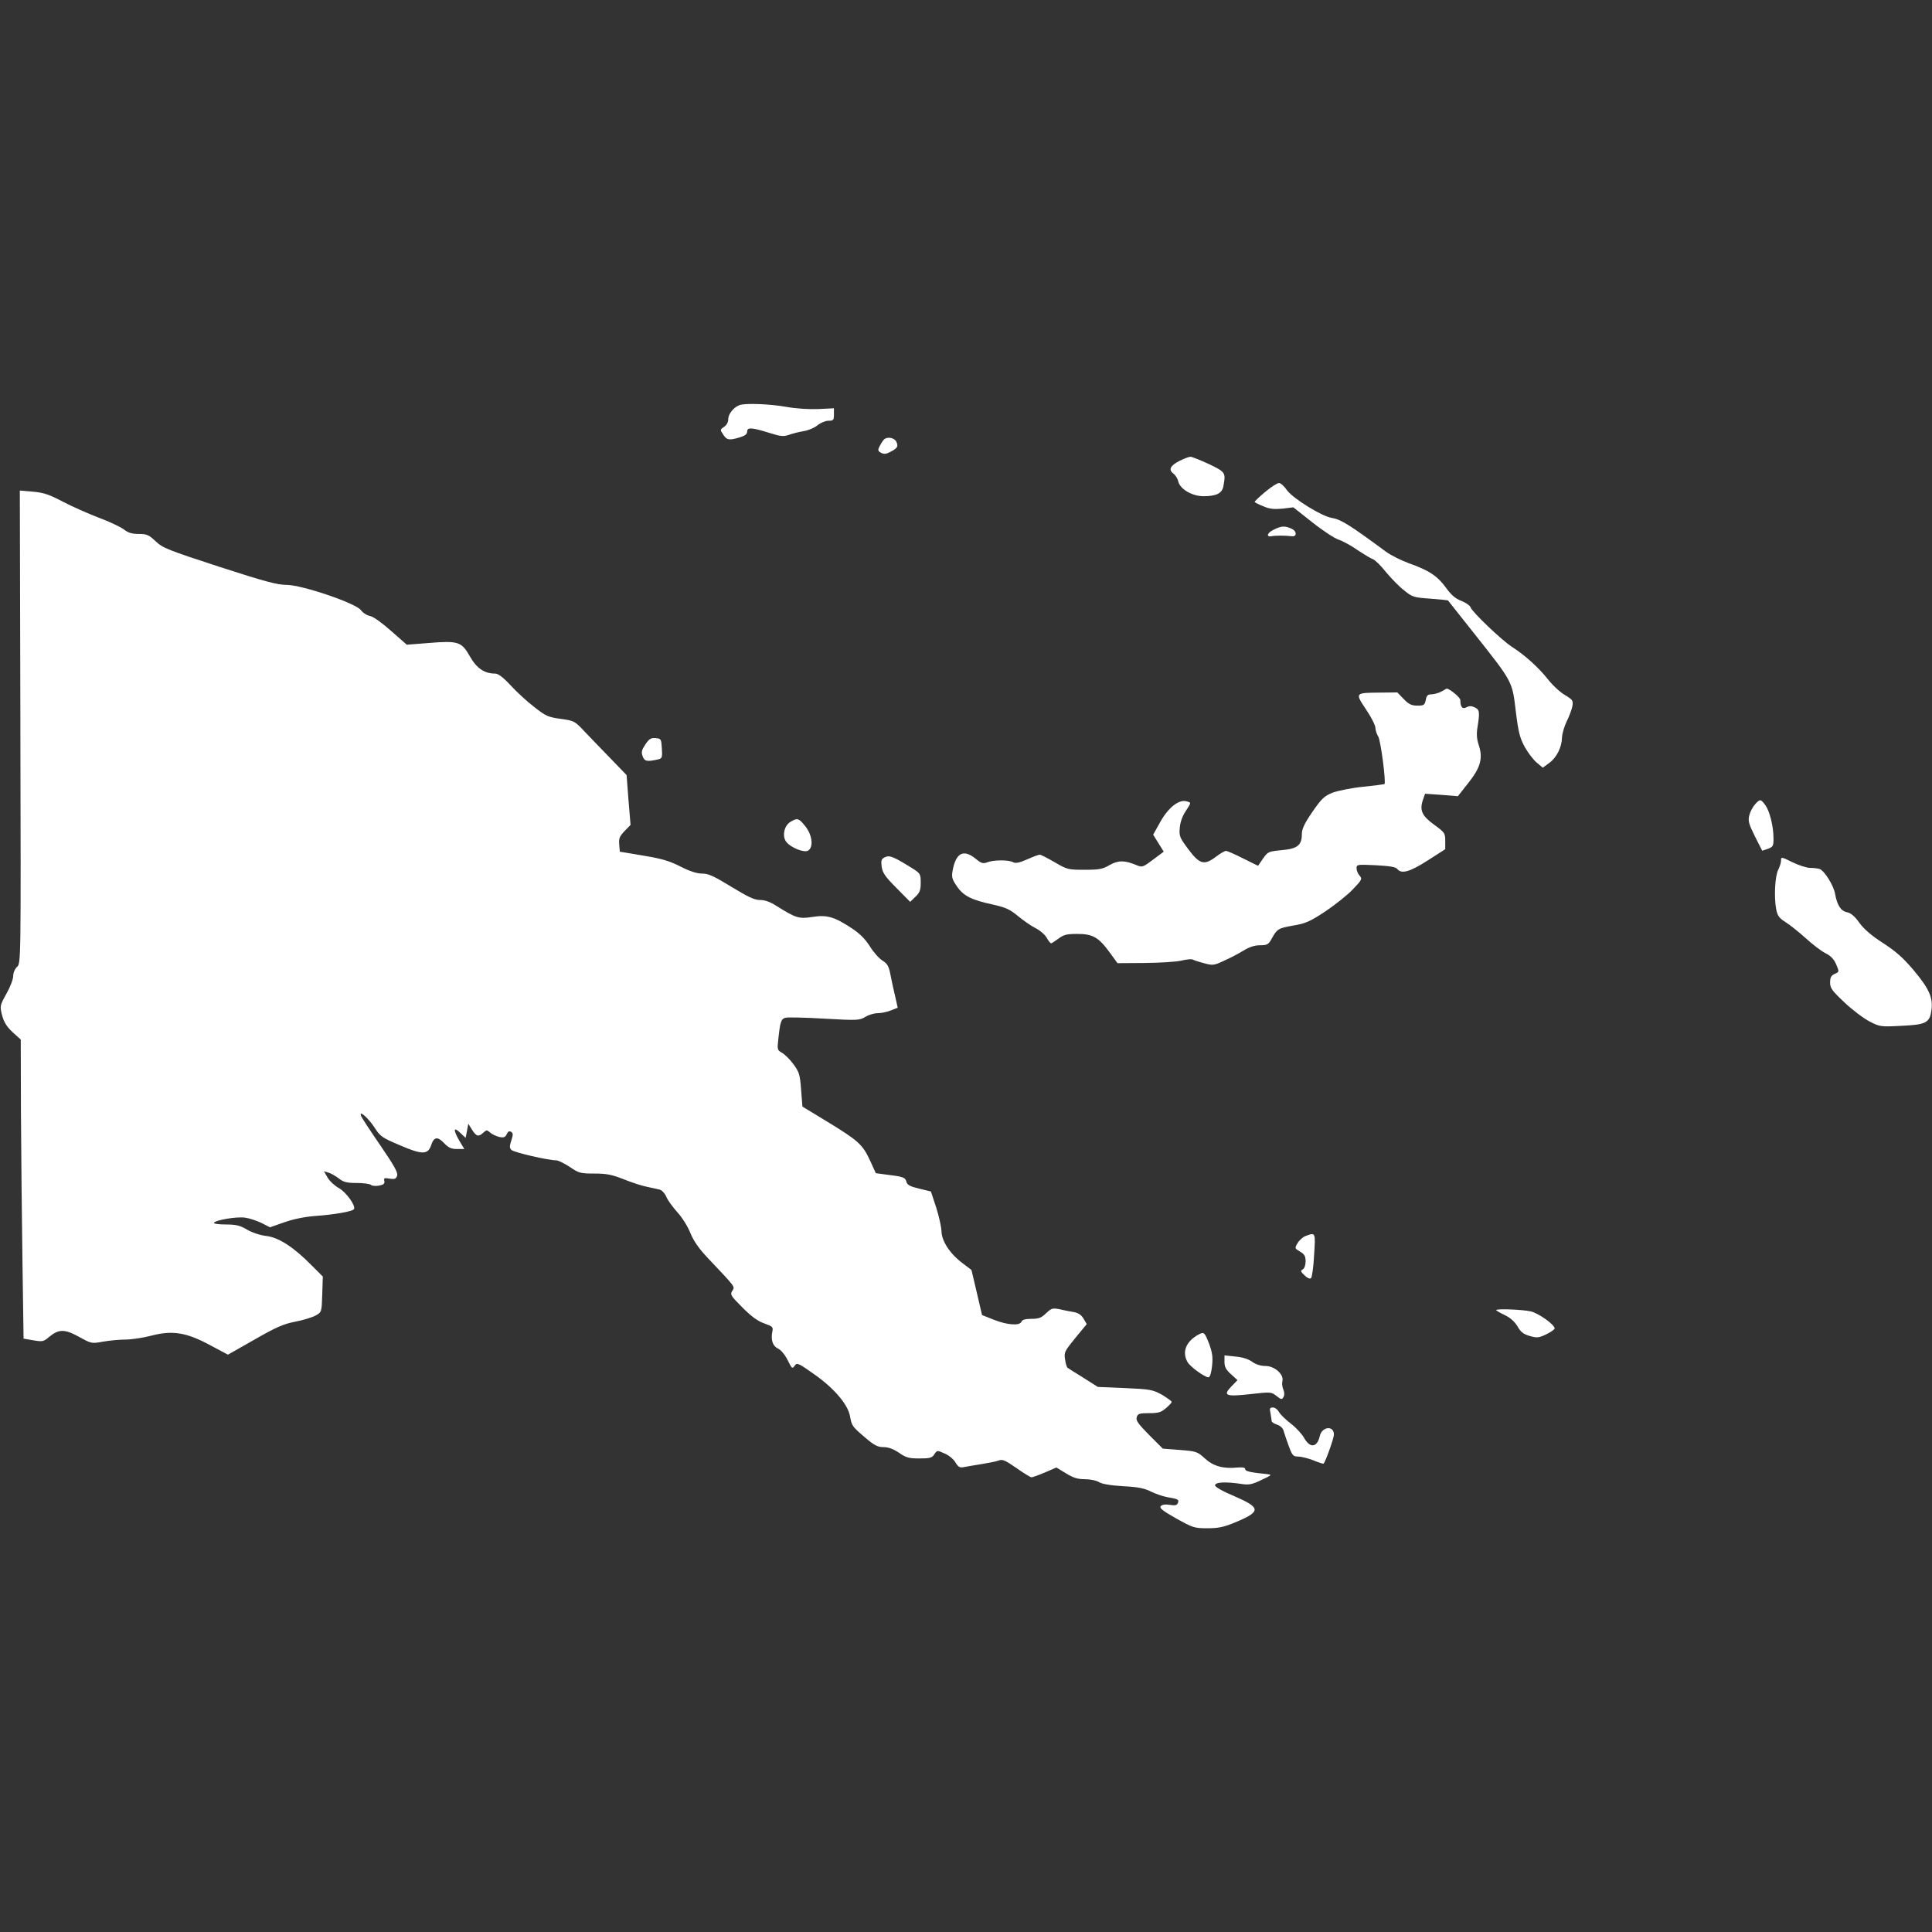 <?xml version="1.0" standalone="no"?>
<!DOCTYPE svg PUBLIC "-//W3C//DTD SVG 20010904//EN"
 "http://www.w3.org/TR/2001/REC-SVG-20010904/DTD/svg10.dtd">
<svg fill="#FFFFFF" version="1.0" xmlns="http://www.w3.org/2000/svg"
 width="1024pt" height="1024pt" viewBox="0 0 1024 1024"
 preserveAspectRatio="xMidYMid meet">
<rect x="0" y="0" width="1024" height="1024" fill="#333333" stroke="none"/>
<g transform="translate(0,1024) scale(0.1,-0.1)"
stroke="none">
<path d="M3920 8093 c-31 -11 -60 -47 -60 -74 0 -16 -8 -32 -22 -41 -22 -15
-22 -16 -5 -41 19 -30 32 -32 88 -15 27 8 39 17 39 30 0 24 23 23 113 -5 63
-20 78 -22 108 -12 19 7 55 16 79 20 25 4 58 18 73 31 16 13 42 24 58 24 26 0
29 3 29 33 l0 33 -82 -4 c-50 -2 -119 2 -173 12 -87 15 -214 20 -245 9z"/>
<path d="M4683 7908 c-6 -7 -16 -23 -22 -35 -9 -19 -8 -24 9 -33 15 -8 27 -7
49 5 38 19 44 30 31 55 -12 22 -52 27 -67 8z"/>
<path d="M6253 7798 c-51 -26 -61 -47 -34 -68 11 -8 23 -27 26 -42 10 -41 74
-78 134 -78 67 0 98 15 105 52 14 73 12 76 -78 119 -46 21 -90 39 -97 38 -8 0
-33 -10 -56 -21z"/>
<path d="M6706 7633 c-31 -26 -56 -50 -56 -53 0 -3 20 -13 45 -23 34 -15 58
-17 102 -13 l58 7 100 -79 c55 -44 118 -85 139 -92 22 -7 68 -32 102 -56 35
-23 71 -45 81 -48 10 -3 41 -33 68 -67 28 -34 71 -78 97 -98 44 -36 52 -38
139 -44 51 -4 93 -8 94 -10 1 -1 63 -79 138 -174 206 -260 202 -253 221 -413
14 -114 22 -142 48 -190 17 -30 45 -67 63 -82 l32 -27 34 25 c40 29 67 84 68
136 1 20 12 58 25 85 13 26 27 63 30 80 5 30 2 34 -39 59 -25 14 -66 52 -91
84 -49 62 -122 128 -191 172 -54 35 -210 184 -218 208 -3 10 -26 26 -49 35
-32 12 -54 31 -82 70 -45 62 -90 92 -195 129 -41 15 -98 43 -126 64 -191 141
-236 169 -284 177 -53 8 -206 103 -238 147 -14 21 -33 38 -42 38 -9 0 -42 -21
-73 -47z"/>
<path d="M108 6387 c3 -1252 3 -1253 -18 -1272 -11 -10 -20 -31 -20 -48 0 -17
-16 -59 -36 -94 -35 -63 -35 -65 -23 -114 10 -37 24 -60 56 -90 l43 -39 1
-383 c1 -210 5 -566 8 -792 l6 -410 52 -9 c48 -8 54 -7 82 17 52 43 82 44 159
2 67 -37 67 -37 128 -26 34 6 87 11 118 11 32 0 94 9 139 21 112 29 186 17
313 -52 l92 -49 141 80 c115 66 154 83 217 95 42 8 90 23 108 33 31 18 31 18
34 112 l3 94 -58 58 c-95 97 -175 149 -241 157 -34 4 -76 18 -103 34 -37 22
-58 27 -113 27 -37 0 -65 4 -62 9 9 15 124 34 166 27 22 -3 61 -16 86 -28 l45
-23 77 27 c48 17 109 29 162 33 100 7 198 24 206 36 11 18 -41 90 -80 112 -22
12 -49 37 -60 56 l-19 33 24 -7 c13 -4 38 -18 55 -31 25 -20 43 -24 95 -24 36
0 70 -5 75 -10 6 -6 25 -7 43 -4 25 5 31 11 28 25 -4 15 0 17 28 12 27 -4 34
-2 40 16 5 16 -16 53 -89 160 -53 77 -99 147 -102 156 -14 35 37 -9 71 -61 30
-47 40 -54 132 -93 120 -52 151 -52 168 -1 15 45 34 48 70 10 22 -23 37 -30
67 -30 l39 0 -26 43 c-34 59 -32 78 4 43 l29 -27 7 37 7 38 20 -32 c23 -36 34
-39 60 -15 17 15 19 15 36 0 10 -9 32 -19 48 -23 24 -5 32 -2 40 15 6 14 13
18 23 12 11 -7 11 -15 1 -46 -10 -30 -10 -40 1 -50 13 -13 195 -55 237 -55 11
0 43 -16 72 -35 48 -33 57 -35 131 -35 64 0 93 -6 154 -30 42 -17 97 -35 123
-40 26 -6 57 -12 68 -15 12 -3 27 -19 35 -37 7 -18 34 -55 59 -83 26 -28 56
-77 69 -110 17 -42 44 -81 90 -130 153 -162 147 -153 132 -177 -12 -19 -8 -26
54 -88 46 -46 80 -72 115 -84 46 -17 49 -19 43 -46 -8 -43 3 -75 31 -88 14 -6
35 -31 47 -54 28 -55 27 -55 42 -35 11 16 21 11 104 -48 105 -74 177 -159 188
-221 10 -52 11 -54 80 -113 49 -42 67 -51 98 -51 26 0 52 -10 82 -30 37 -26
53 -30 108 -30 56 0 67 3 79 22 15 22 15 22 55 4 22 -9 48 -31 57 -47 15 -25
23 -29 44 -25 15 3 57 10 94 16 37 6 78 14 91 19 20 8 35 1 93 -39 38 -27 74
-49 81 -50 6 0 39 12 72 26 l60 26 51 -31 c39 -24 62 -31 101 -31 28 0 60 -7
73 -15 15 -10 60 -18 127 -22 80 -4 115 -11 150 -29 25 -12 63 -25 85 -29 59
-10 64 -13 57 -31 -5 -12 -14 -15 -43 -10 -25 4 -41 1 -48 -7 -8 -10 11 -25
82 -65 88 -49 96 -52 165 -52 58 0 87 6 145 30 142 59 141 78 -4 141 -56 23
-100 48 -100 56 0 18 55 21 146 7 34 -5 53 -1 100 22 56 26 57 28 29 31 -89 9
-115 15 -115 26 0 9 -13 11 -40 9 -77 -8 -129 7 -174 48 -39 36 -45 38 -132
45 l-91 7 -73 73 c-58 59 -71 77 -65 94 5 18 14 21 65 21 48 0 64 4 89 26 17
14 31 29 31 34 0 4 -24 21 -52 38 -50 27 -62 29 -196 35 l-143 6 -76 48 c-42
26 -80 50 -84 53 -5 3 -11 23 -14 45 -6 38 -2 44 54 113 l61 74 -17 29 c-12
20 -28 31 -53 35 -19 3 -53 10 -75 15 -36 7 -43 5 -70 -21 -26 -25 -39 -30
-78 -30 -33 0 -49 -5 -53 -15 -9 -23 -75 -18 -146 10 l-63 25 -28 120 -28 119
-50 38 c-65 49 -109 117 -109 169 -1 21 -13 77 -28 124 l-28 85 -62 15 c-50
12 -64 20 -68 37 -6 23 -18 27 -110 38 l-52 7 -31 68 c-39 84 -62 105 -228
206 l-130 79 -7 89 c-6 81 -10 94 -41 136 -18 25 -46 52 -60 60 -25 14 -26 17
-20 70 10 96 15 110 39 116 13 3 105 1 206 -5 175 -10 185 -9 216 9 17 11 47
20 66 20 20 0 51 7 71 15 l35 14 -13 58 c-8 32 -19 84 -25 115 -9 47 -17 61
-43 77 -18 11 -48 45 -67 76 -25 39 -54 68 -97 96 -93 61 -130 71 -208 59 -71
-11 -87 -6 -192 60 -31 20 -60 30 -85 30 -30 0 -63 16 -152 70 -93 57 -121 70
-155 70 -28 0 -65 12 -114 37 -57 29 -98 42 -197 58 l-125 21 -3 38 c-3 32 2
44 28 71 l32 33 -11 132 -10 132 -84 87 c-46 47 -108 112 -138 143 -53 57 -56
58 -127 68 -67 9 -80 15 -142 64 -38 29 -94 81 -125 115 -39 42 -65 61 -81 61
-57 0 -98 28 -134 92 -44 77 -61 83 -219 70 l-115 -9 -82 72 c-47 42 -94 76
-112 80 -17 3 -39 17 -49 31 -27 37 -313 134 -394 134 -49 0 -116 18 -357 96
-273 89 -300 100 -337 135 -36 34 -47 39 -89 39 -37 0 -57 6 -81 25 -18 13
-77 41 -131 61 -55 21 -139 58 -189 84 -74 39 -103 49 -160 54 l-70 6 3 -1253z"/>
<path d="M6750 7432 c-34 -16 -41 -40 -10 -34 18 4 76 4 105 0 30 -5 30 27 0
40 -35 16 -54 15 -95 -6z"/>
<path d="M7640 6575 c-14 -8 -37 -14 -51 -15 -21 0 -28 -6 -32 -30 -6 -27 -10
-30 -45 -30 -30 0 -45 7 -72 35 l-34 35 -90 -1 c-135 -1 -135 0 -76 -89 28
-41 50 -85 50 -98 0 -12 7 -33 15 -46 13 -20 42 -243 33 -252 -2 -1 -53 -8
-113 -14 -61 -6 -133 -21 -161 -31 -45 -18 -58 -30 -108 -102 -43 -63 -56 -91
-56 -119 0 -58 -24 -77 -107 -84 -70 -7 -73 -8 -99 -45 l-26 -38 -79 39 c-43
22 -84 40 -91 40 -7 0 -31 -14 -52 -30 -63 -48 -87 -42 -147 38 -46 62 -50 70
-46 114 2 29 14 63 31 88 31 48 31 46 4 53 -40 11 -96 -34 -138 -109 l-38 -68
28 -45 28 -45 -56 -42 c-53 -40 -58 -42 -87 -30 -64 27 -97 27 -144 1 -37 -22
-56 -25 -133 -25 -86 0 -92 1 -158 40 -38 22 -73 40 -79 40 -6 0 -36 -11 -67
-25 -41 -18 -61 -22 -74 -15 -24 13 -101 13 -136 0 -24 -9 -32 -7 -66 21 -62
49 -102 28 -119 -66 -6 -34 -3 -45 23 -83 35 -51 77 -72 193 -97 66 -15 88
-25 130 -60 28 -23 69 -52 93 -64 24 -12 51 -35 60 -52 9 -16 20 -29 23 -29 3
0 20 11 39 25 28 21 45 25 99 25 82 0 113 -17 171 -96 l43 -59 146 1 c80 1
168 6 194 13 27 6 53 9 59 5 5 -3 32 -12 59 -19 47 -13 53 -12 107 13 31 14
78 38 103 54 31 19 60 28 88 28 36 0 44 4 59 31 31 56 36 59 114 73 67 11 90
21 172 75 52 35 118 87 147 118 48 50 50 55 35 72 -9 10 -16 27 -16 39 0 20 3
21 103 16 73 -4 105 -9 113 -20 22 -28 67 -15 162 46 l92 59 0 44 c0 42 -3 45
-59 86 -65 47 -78 77 -59 132 l11 32 87 -6 87 -7 56 71 c65 82 78 131 54 202
-10 31 -12 57 -6 93 13 80 11 93 -15 105 -17 8 -29 8 -44 0 -21 -11 -32 1 -32
39 0 13 -59 62 -73 60 -1 -1 -13 -7 -27 -15z"/>
<path d="M3421 6295 c-20 -30 -23 -41 -15 -63 10 -28 24 -30 82 -17 21 5 23
10 20 58 -3 50 -4 52 -33 55 -25 2 -34 -4 -54 -33z"/>
<path d="M9303 5978 c-12 -13 -26 -39 -31 -58 -8 -31 -4 -45 29 -112 l39 -77
30 10 c27 10 30 15 30 54 0 65 -20 145 -43 177 -25 34 -28 34 -54 6z"/>
<path d="M4188 5883 c-33 -21 -44 -78 -19 -107 25 -30 92 -56 113 -45 31 17
24 83 -14 130 -35 44 -42 45 -80 22z"/>
<path d="M4691 5697 c-20 -10 -22 -16 -18 -51 5 -32 18 -52 78 -112 l73 -74
28 27 c23 22 28 35 28 75 0 44 -3 49 -37 71 -107 67 -127 75 -152 64z"/>
<path d="M9440 5680 c0 -12 -7 -34 -15 -50 -17 -33 -23 -142 -11 -208 7 -36
15 -47 49 -69 23 -14 71 -53 107 -85 36 -33 83 -69 105 -80 28 -14 45 -31 57
-59 17 -40 17 -40 -8 -51 -19 -9 -24 -19 -24 -46 0 -29 10 -43 76 -105 42 -40
102 -85 133 -101 54 -28 59 -29 170 -23 130 6 149 16 158 83 9 66 -12 113 -92
209 -58 69 -96 102 -165 147 -61 39 -100 73 -125 107 -24 34 -45 52 -66 56
-33 7 -52 38 -63 99 -8 44 -56 120 -81 130 -9 3 -32 6 -51 6 -19 0 -61 14 -94
30 -58 29 -60 29 -60 10z"/>
<path d="M6920 3689 c-14 -5 -33 -22 -42 -37 -17 -28 -16 -29 13 -46 23 -14
29 -24 29 -51 0 -20 -6 -38 -15 -43 -13 -7 -12 -12 10 -32 15 -15 29 -20 34
-14 5 5 13 60 16 122 8 121 8 121 -45 101z"/>
<path d="M7930 3296 c0 -2 20 -14 45 -26 30 -14 53 -35 68 -60 17 -30 31 -41
65 -51 39 -11 48 -10 88 9 24 12 44 26 44 31 0 20 -83 79 -125 90 -41 10 -185
16 -185 7z"/>
<path d="M6355 3168 c-68 -36 -92 -92 -61 -147 14 -25 91 -81 111 -81 8 0 15
23 19 59 5 46 2 70 -14 115 -25 64 -28 68 -55 54z"/>
<path d="M6490 3021 c0 -26 8 -41 35 -65 l34 -31 -31 -32 c-49 -50 -32 -57
100 -42 107 12 110 12 138 -10 25 -20 29 -20 37 -5 6 10 5 25 -1 39 -6 13 -8
33 -5 45 9 35 -41 80 -90 80 -24 0 -51 8 -70 22 -20 15 -53 25 -89 28 l-58 6
0 -35z"/>
<path d="M6734 2749 c3 -17 6 -36 6 -41 0 -5 13 -14 29 -19 18 -6 32 -20 35
-35 4 -14 16 -49 27 -79 18 -49 23 -55 49 -55 16 0 53 -9 81 -20 28 -12 53
-19 54 -18 11 11 55 136 55 154 0 51 -64 43 -75 -8 -14 -61 -52 -65 -83 -9
-12 21 -44 56 -71 76 -27 21 -55 48 -62 61 -7 13 -21 24 -32 24 -17 0 -19 -5
-13 -31z"/>
</g>
</svg>
